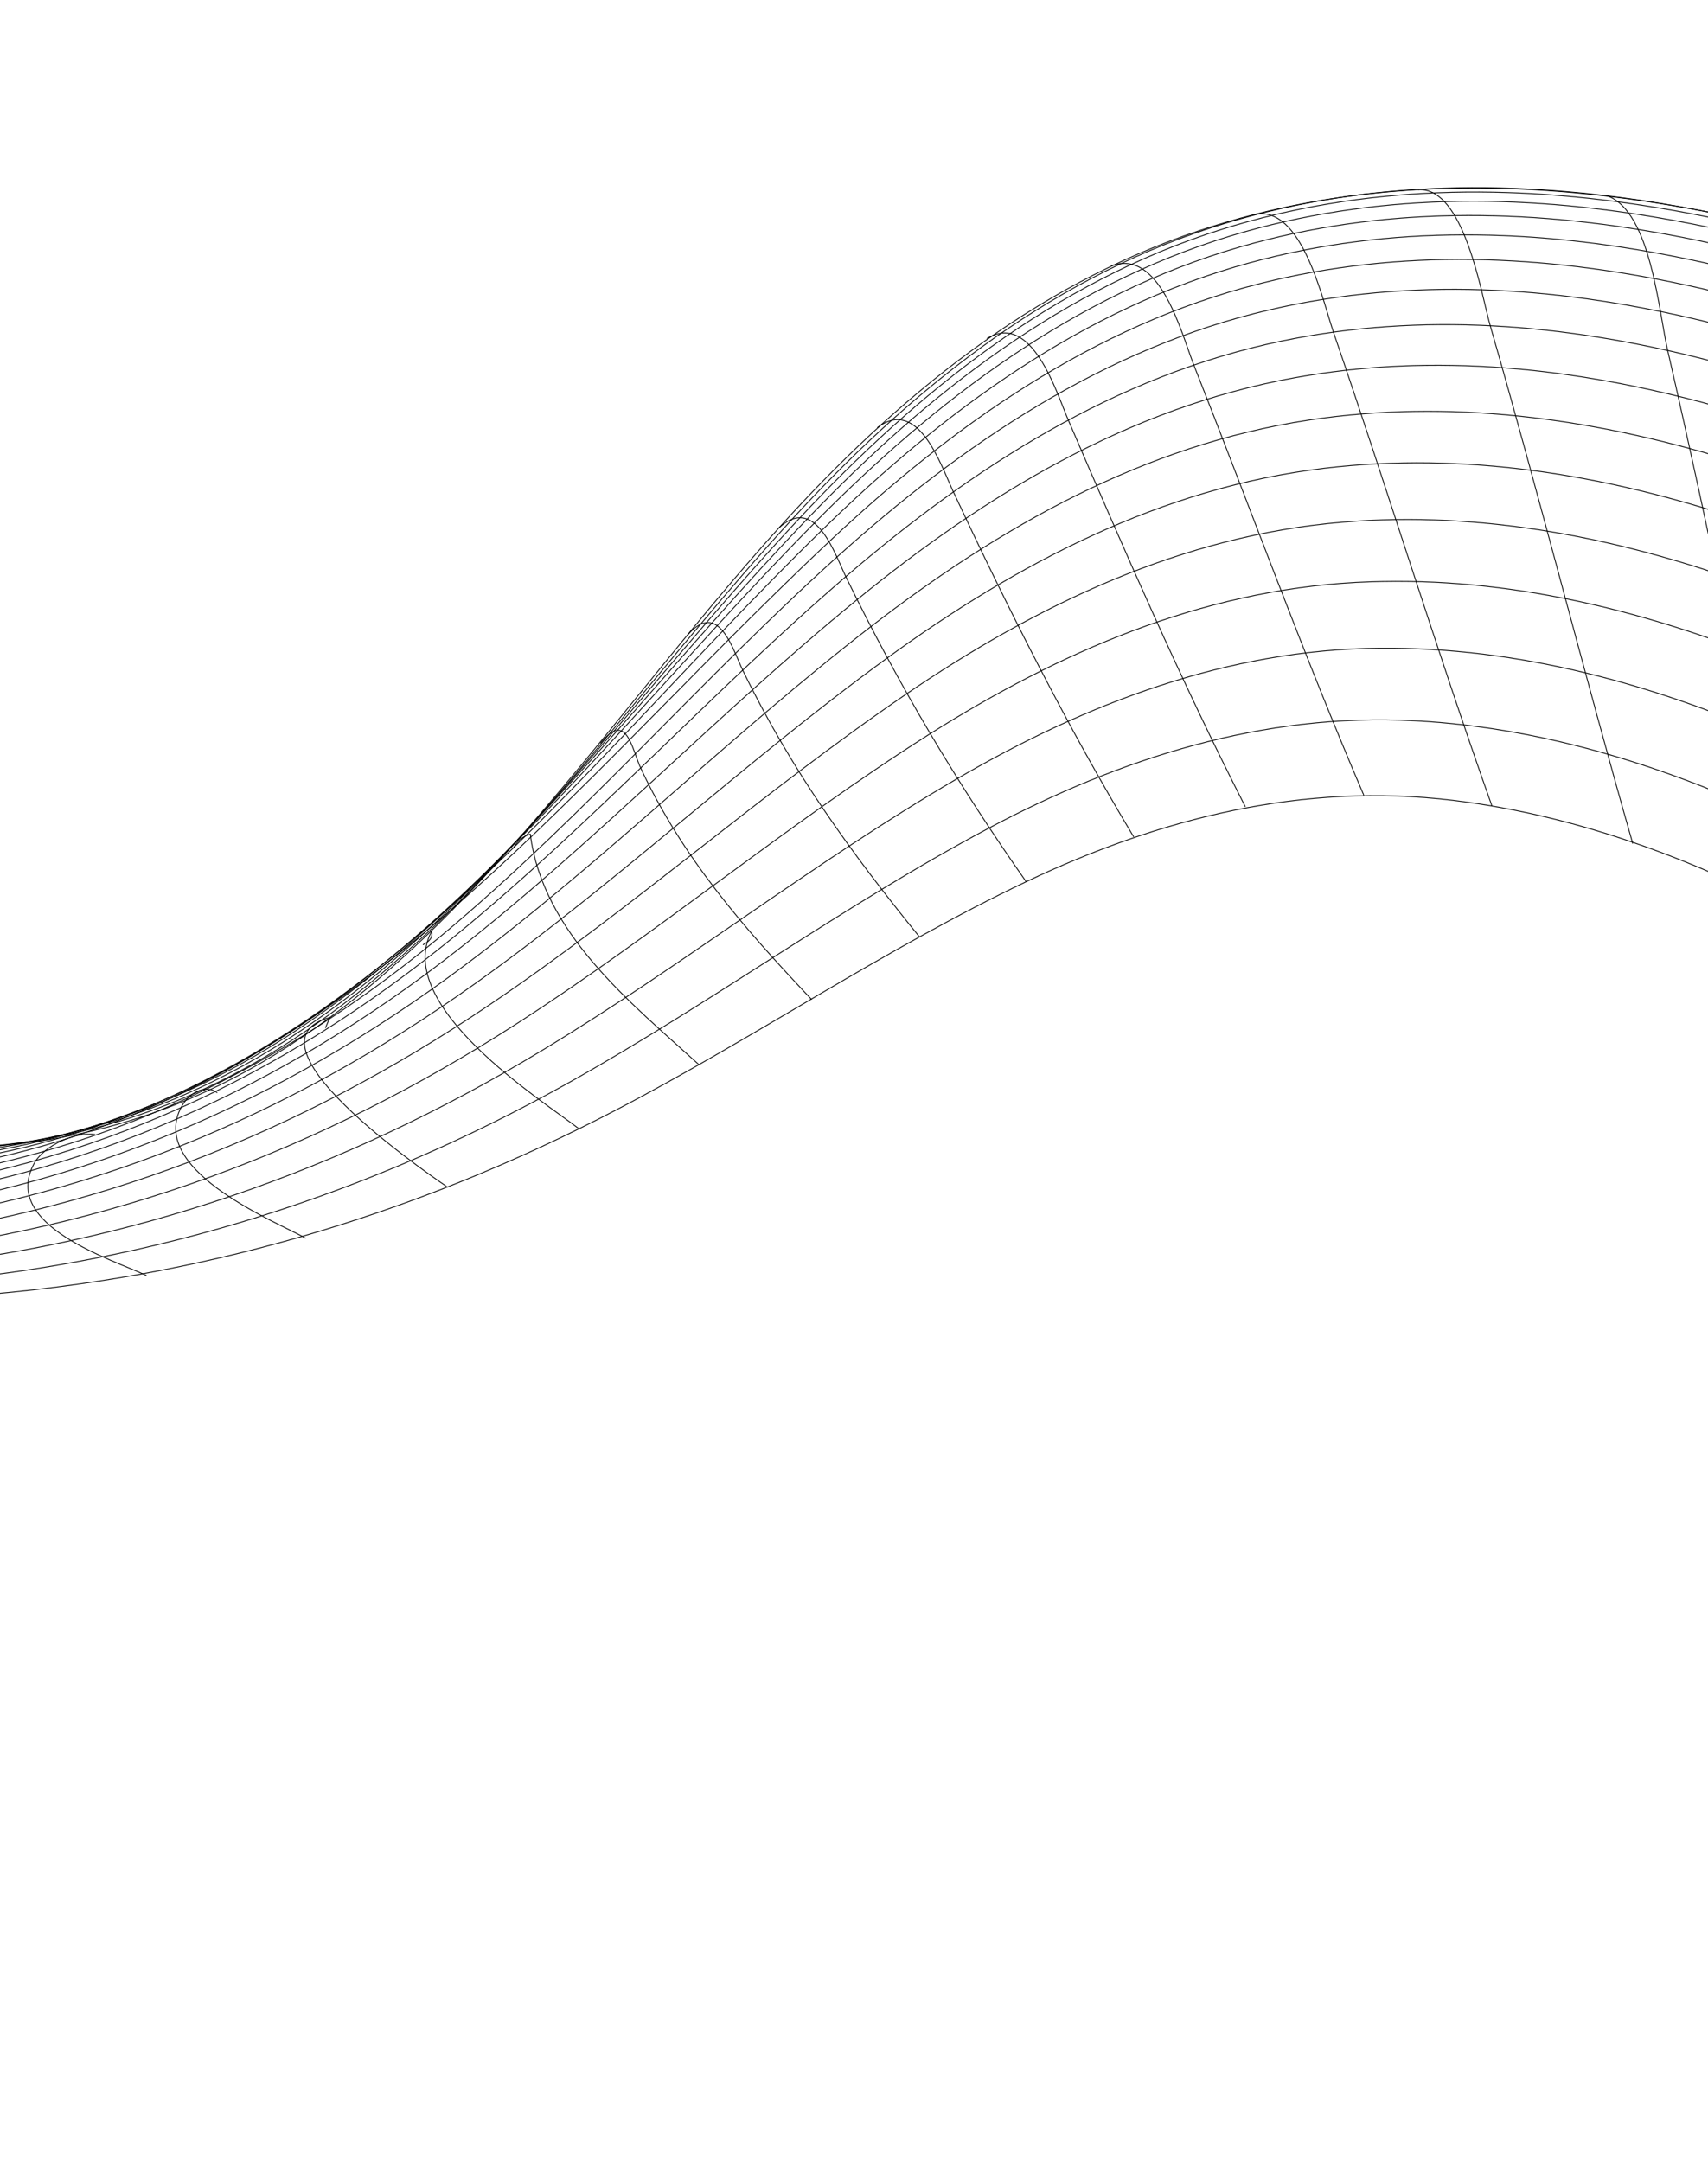 <?xml version="1.0" encoding="UTF-8"?>
<svg id="Ebene_1" data-name="Ebene 1" xmlns="http://www.w3.org/2000/svg" viewBox="0 0 512 648">
  <defs>
    <style>
      .cls-1 {
        fill: none;
        stroke: #000;
        stroke-miterlimit: 10;
        stroke-width: .25px;
      }
    </style>
  </defs>
  <path class="cls-1" d="m-13.54,343.99c119.89-1.8,175.57-106.64,246.99-185.72,35.05-38.81,76.01-72.59,126.33-89.24,87.23-28.85,180.46-3.62,263.28,27.54,8.27,83.07,16.11,166.19,24.16,249.28-62.04-47.11-132.25-96.47-211.85-106-44.71-5.35-87.52,5.29-127.75,24.41-42.39,20.14-81.35,46.75-122.93,68.42-61.22,31.91-125.2,50.6-194.13,55.74-12.81-5.29-41.72-11.69-29.4-30.73,4.58-7.08,17.72-11.21,25.31-13.71Z"/>
  <path class="cls-1" d="m-21.51,384.2c68.52-6.06,131.84-26.09,191.81-59.59,42.87-23.95,82.57-53.25,125.94-76.31,39.7-21.11,82.42-34.69,127.81-32.28,81.61,4.32,155.24,51.27,219.98,96.98"/>
  <path class="cls-1" d="m-30.56,380.02c69.66-6.94,133.28-29.09,193.12-65.23,42.29-25.54,81.27-56.24,123.94-81.16,39.02-22.79,81.46-38.99,127.16-39.36,83.29-.67,160.19,44.12,227.45,88.49"/>
  <path class="cls-1" d="m-36.91,375.91c69.7-7.58,132.73-31.12,191.6-68.96,42.34-27.22,81.03-59.71,123.54-86.66,38.98-24.71,81.67-43.27,128.3-45.73,83.95-4.43,162.82,37.75,231.9,80.53"/>
  <path class="cls-1" d="m-40.86,371.92c68.57-7.9,130.36-32.13,187.41-70.63,43.04-29.04,81.87-63.75,124.74-93.01,39.55-26.99,83.09-47.85,131.43-51.8,83.6-6.84,163.2,32.5,233.27,73.45"/>
  <path class="cls-1" d="m-42.72,368.08c68.21-8.17,129.05-33.37,184.84-73.06,42.76-30.42,81-66.59,123.39-97.48,39.29-28.63,82.78-51.45,131.69-57.22,83.95-9.91,165.07,27.29,236.59,66.87"/>
  <path class="cls-1" d="m-42.8,364.41c67.69-8.26,127.45-34.25,181.86-74.9,42.35-31.65,79.88-69.11,121.67-101.45,38.94-30.13,82.27-54.71,131.6-62.15,84.19-12.69,166.67,22.56,239.49,60.88"/>
  <path class="cls-1" d="m-41.41,360.94c67.03-8.18,125.6-34.78,178.54-76.19,41.84-32.73,78.56-71.33,119.66-104.92,38.52-31.49,81.61-57.65,131.22-66.6,84.36-15.21,168.06,18.3,242.05,55.46"/>
  <path class="cls-1" d="m-38.85,357.71c66.28-7.94,123.56-34.97,174.98-76.96,41.24-33.67,77.09-73.25,117.42-107.93,38.05-32.71,80.83-60.29,130.63-70.6,84.48-17.49,169.3,14.47,244.35,50.58"/>
  <path class="cls-1" d="m-35.44,354.74c65.43-7.54,121.38-34.85,171.24-77.23,40.57-34.48,75.5-74.9,115.03-110.5,37.55-33.81,79.98-62.64,129.88-74.18,84.59-19.56,170.44,11.05,246.47,46.21"/>
  <path class="cls-1" d="m-31.48,352.07c126.65-13.71,193.95-108.85,279.98-189.69,37.03-34.8,79.11-64.73,129.06-77.35,84.71-21.41,171.55,8.01,248.5,42.32"/>
  <path class="cls-1" d="m-27.29,349.73c125.57-12.42,190.49-109.59,273.66-190.81,36.54-35.69,78.27-66.56,128.23-80.15,84.86-23.07,172.67,5.33,250.51,38.88"/>
  <path class="cls-1" d="m-23.16,347.74c124.42-10.84,187.06-109.87,267.47-191.16,36.07-36.47,77.49-68.17,127.46-82.58,85.09-24.55,173.87,2.98,252.6,35.87"/>
  <path class="cls-1" d="m-19.41,346.15c123.24-8.97,183.76-109.71,261.55-190.77,35.67-37.17,76.83-69.55,126.81-84.69,85.41-25.86,175.2.93,254.83,33.26"/>
  <path class="cls-1" d="m-16.36,344.97c122.06-6.83,180.68-109.12,256.07-189.7,35.35-37.78,76.33-70.74,126.36-86.48,85.85-27,176.71-.83,257.3,31.02"/>
  <path class="cls-1" d="m-14.29,344.24c120.93-4.43,177.92-108.1,251.17-188,35.14-38.33,76.04-71.75,126.18-87.99,86.45-28,178.44-2.34,260.09,29.12"/>
  <path class="cls-1" d="m481.97,58.76c12.9,4.85,15.25,34.56,17.94,46.27,12.87,55.87,24,112.15,36.36,168.14"/>
  <path class="cls-1" d="m425.05,56.88c13.86-1.09,19.03,31.61,21.72,40.92,14.86,51.5,27.94,103.51,42.68,155.04"/>
  <path class="cls-1" d="m375.78,64.37c14.41-3.57,20.74,25.87,23.94,35.19,16.23,47.24,30.82,94.99,47.54,142.08"/>
  <path class="cls-1" d="m333.06,79.73c14.67-5.55,21.11,20.31,24.78,29.6,17.02,43.05,32.71,86.42,50.98,129.01"/>
  <path class="cls-1" d="m295.82,101.49c13.5-8.26,20.86,16.15,24.4,24.37,16.87,39.17,33.68,77.9,53.09,115.95"/>
  <path class="cls-1" d="m262.98,128.17c12.3-9.32,19.02,11.17,22.75,19.13,16.64,35.51,33.89,69.82,54.13,103.55"/>
  <path class="cls-1" d="m233.44,158.26c10.97-10.24,16.72,7.61,20.18,14.72,15.74,32.37,33.25,61.72,53.99,91.29"/>
  <path class="cls-1" d="m206.14,190.3c9.32-10.71,13.51,4.4,16.63,10.82,14.29,29.44,32.27,54.39,52.95,79.8"/>
  <path class="cls-1" d="m179.98,222.79c7.88-9.99,9.39,1.64,12.09,7.43,12.56,26.9,30.85,47.83,51.25,69.38"/>
  <path class="cls-1" d="m153.88,254.24c1.19-2.21,2.88-3.62,5.08-4.23,3.78,29.71,30.05,50.44,50.61,69.14"/>
  <path class="cls-1" d="m126.77,283.17c2.16-1.04,3.03-2.39,2.6-4.04-11.67,22.46,33.27,50.75,44.24,59.23"/>
  <path class="cls-1" d="m97.55,308.1c.44-1.05.88-2.1,1.33-3.14-29.44,7.95,35.87,51.23,35.7,51.12"/>
  <path class="cls-1" d="m65.15,327.54c-3.21-2.59-9.01-.49-11.52,5.79-7.34,18.32,29.55,33.03,38.01,37.78"/>
  <path class="cls-1" d="m28.48,340c-5.78-.75-15.33,3.18-18.35,8.9-9.81,18.57,24,28.72,33.78,33.4"/>
</svg>